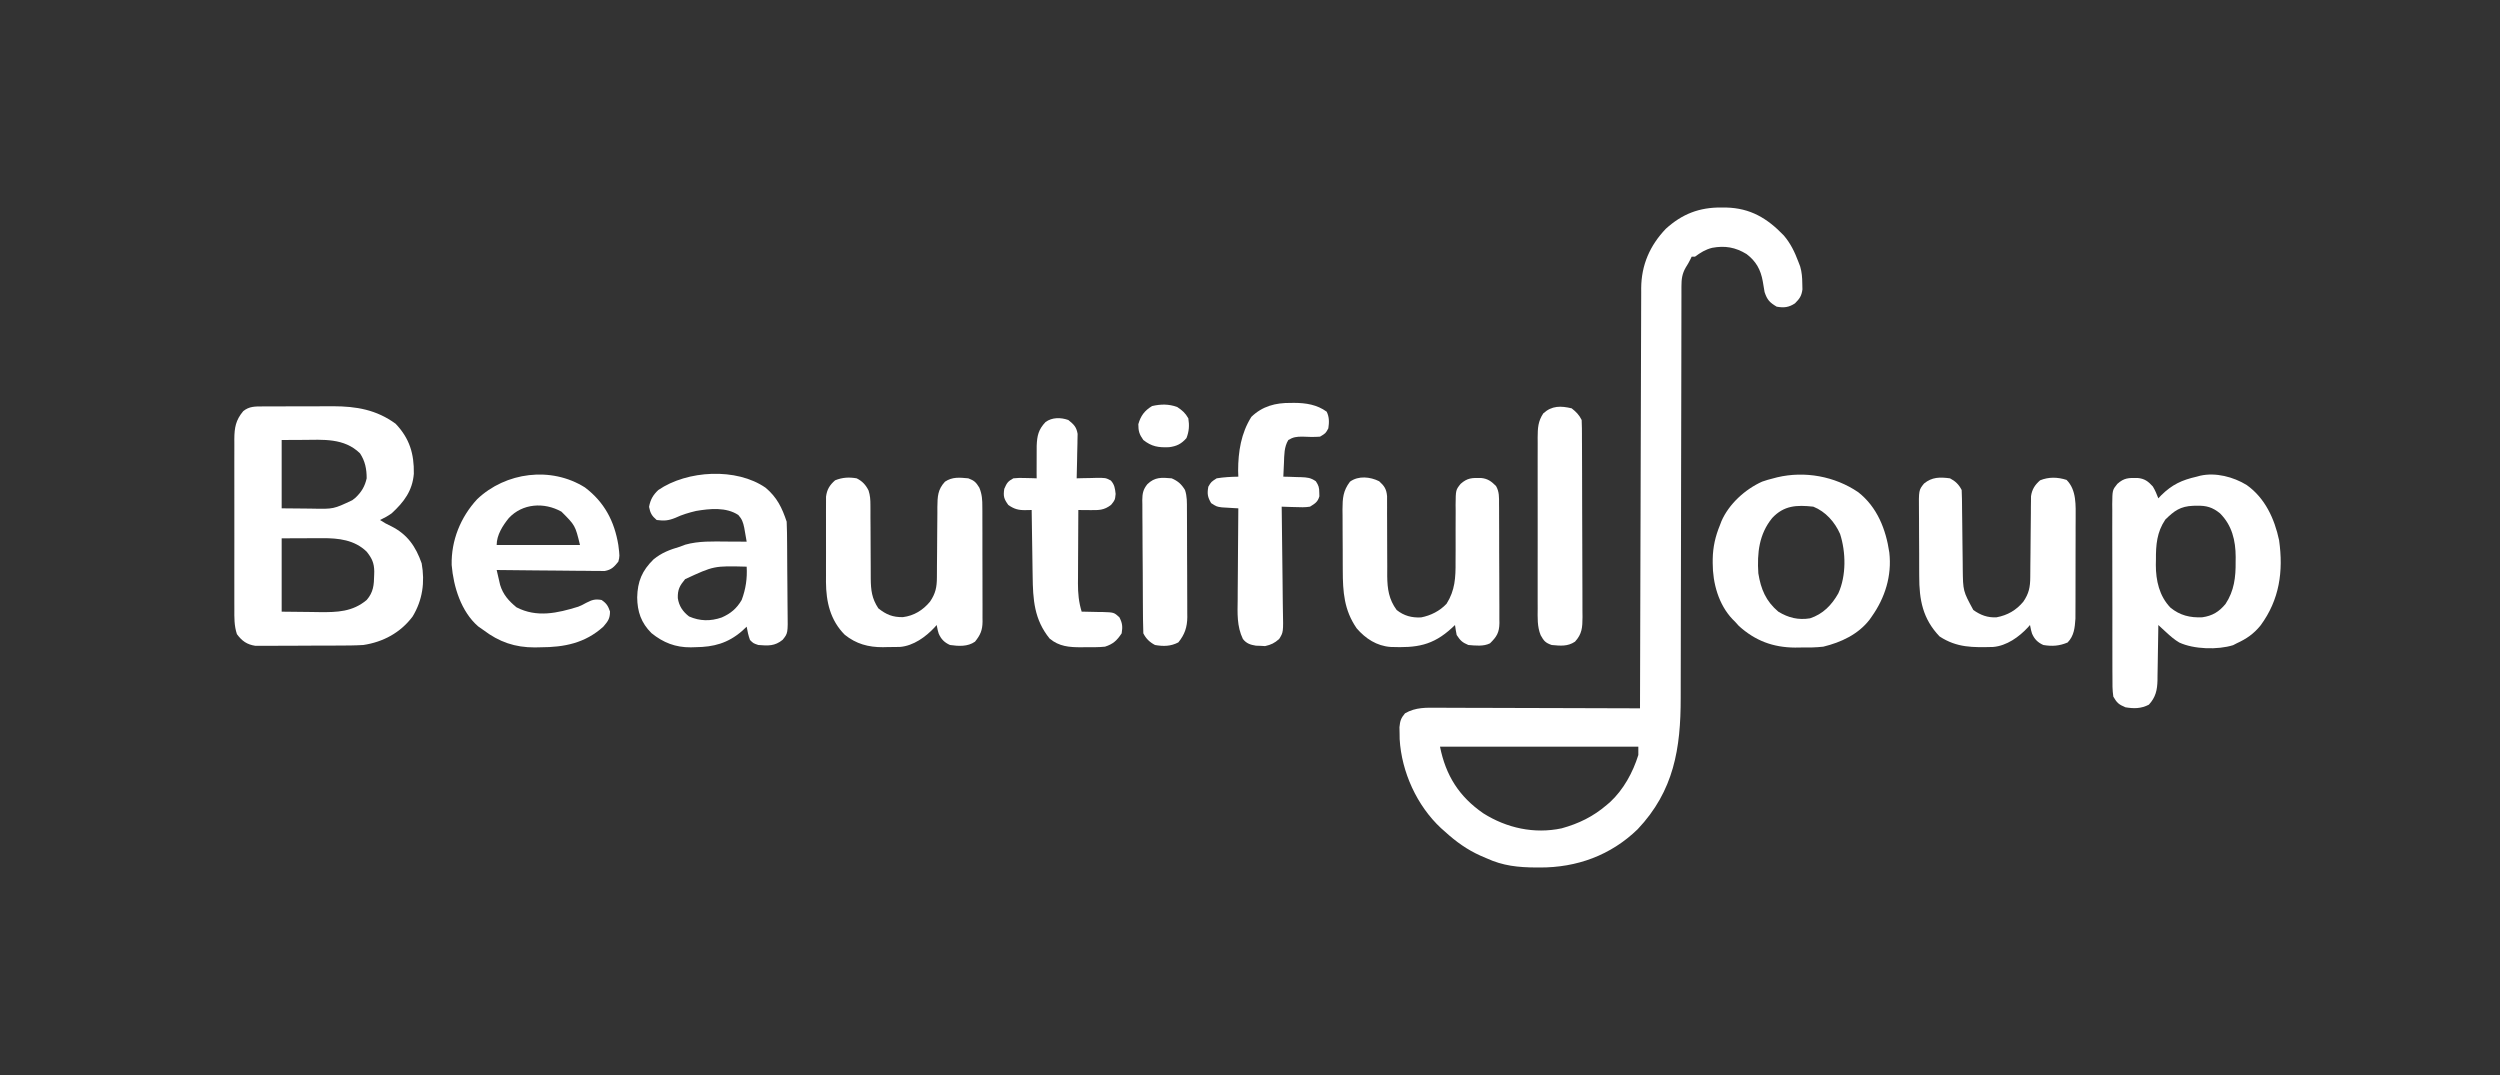<?xml version="1.0" encoding="UTF-8"?>
<svg version="1.1" xmlns="http://www.w3.org/2000/svg" width="1500" height="645">
<rect width="100%" height="100%" fill="#333333" stroke="none"/>
<path d="M0 0 C0.966 0.006 1.931 0.011 2.927 0.017 C17.438 0.379 27.568 6.393 37.5 16.75 C41.585 21.51 44.051 26.66 46.25 32.5 C46.799 33.931 46.799 33.931 47.359 35.391 C48.361 38.887 48.585 41.929 48.625 45.562 C48.653 46.75 48.682 47.937 48.711 49.16 C48.164 53.125 47.034 54.681 44.25 57.5 C40.54 59.974 37.551 60.272 33.25 59.5 C29.039 57.005 27.553 55.409 26 50.75 C25.579 48.595 25.24 46.436 24.906 44.266 C23.653 37.279 20.9 32.265 15.172 27.926 C8.494 23.851 2.23 22.775 -5.438 24.188 C-9.548 25.229 -12.351 27.013 -15.75 29.5 C-16.41 29.5 -17.07 29.5 -17.75 29.5 C-18.018 30.057 -18.286 30.614 -18.562 31.188 C-19.75 33.5 -19.75 33.5 -21.312 36 C-23.476 39.763 -23.875 42.935 -23.88 47.237 C-23.886 48.669 -23.886 48.669 -23.891 50.13 C-23.89 51.176 -23.889 52.222 -23.888 53.3 C-23.891 54.414 -23.894 55.527 -23.897 56.675 C-23.905 60.421 -23.906 64.167 -23.908 67.913 C-23.912 70.593 -23.917 73.274 -23.923 75.955 C-23.935 81.737 -23.943 87.519 -23.949 93.302 C-23.96 102.456 -23.98 111.61 -24.002 120.764 C-24.01 123.899 -24.017 127.034 -24.025 130.169 C-24.027 131.344 -24.027 131.344 -24.03 132.543 C-24.051 141.464 -24.07 150.385 -24.088 159.306 C-24.09 160.121 -24.091 160.937 -24.093 161.777 C-24.119 174.959 -24.138 188.142 -24.154 201.324 C-24.172 214.878 -24.201 228.431 -24.239 241.985 C-24.263 250.332 -24.277 258.679 -24.279 267.026 C-24.281 272.761 -24.294 278.497 -24.315 284.232 C-24.327 287.531 -24.333 290.83 -24.328 294.13 C-24.295 324.617 -28.397 350.01 -50.145 373.035 C-66.303 388.709 -86.695 396.108 -109 396 C-110.024 395.997 -110.024 395.997 -111.069 395.995 C-121.818 395.933 -130.916 395.017 -140.75 390.5 C-141.962 389.981 -143.173 389.461 -144.422 388.926 C-152.529 385.287 -159.208 380.474 -165.75 374.5 C-166.92 373.469 -166.92 373.469 -168.113 372.418 C-182.591 358.941 -191.801 338.731 -192.953 319.027 C-192.976 317.25 -192.976 317.25 -193 315.438 C-193.026 314.25 -193.052 313.063 -193.078 311.84 C-192.709 308.078 -192.199 306.372 -189.75 303.5 C-183.268 299.753 -176.996 300.095 -169.655 300.159 C-167.693 300.159 -167.693 300.159 -165.691 300.158 C-162.121 300.157 -158.552 300.175 -154.982 300.196 C-151.245 300.215 -147.508 300.216 -143.771 300.22 C-136.702 300.229 -129.633 300.254 -122.565 300.284 C-114.514 300.318 -106.463 300.334 -98.412 300.349 C-81.858 300.38 -65.304 300.433 -48.75 300.5 C-48.749 299.953 -48.747 299.406 -48.746 298.842 C-48.665 266.408 -48.574 233.975 -48.47 201.541 C-48.457 197.646 -48.445 193.751 -48.433 189.855 C-48.43 189.08 -48.428 188.305 -48.425 187.506 C-48.385 174.953 -48.353 162.4 -48.323 149.848 C-48.291 136.966 -48.253 124.083 -48.207 111.201 C-48.179 103.254 -48.157 95.306 -48.143 87.359 C-48.131 81.262 -48.109 75.166 -48.083 69.069 C-48.074 66.57 -48.068 64.071 -48.066 61.571 C-48.062 58.158 -48.047 54.746 -48.028 51.333 C-48.03 50.344 -48.032 49.356 -48.034 48.338 C-47.922 34.502 -42.833 22.788 -33.238 12.758 C-23.419 3.848 -13.133 -0.091 0 0 Z M-168.75 323.5 C-165.299 340.754 -157.316 353.466 -142.75 363.5 C-128.742 372.338 -112.194 375.994 -95.75 372.5 C-85.515 369.666 -76.865 365.456 -68.75 358.5 C-68.096 357.946 -67.443 357.391 -66.77 356.82 C-58.681 349.356 -52.996 338.942 -49.75 328.5 C-49.75 326.85 -49.75 325.2 -49.75 323.5 C-89.02 323.5 -128.29 323.5 -168.75 323.5 Z " fill="#ffffff" transform="translate(1032.75,124.5)"/>
<path d="M0 0 C1.122 -0.006 2.244 -0.013 3.401 -0.019 C4.611 -0.02 5.821 -0.022 7.068 -0.023 C8.322 -0.026 9.575 -0.029 10.866 -0.033 C13.522 -0.038 16.179 -0.041 18.835 -0.04 C21.539 -0.04 24.242 -0.047 26.946 -0.061 C30.862 -0.079 34.778 -0.084 38.693 -0.085 C39.888 -0.092 41.082 -0.1 42.312 -0.107 C56.271 -0.07 68.298 1.988 79.787 10.395 C88.153 19.16 90.934 28.471 90.713 40.391 C89.896 50.585 84.821 57.333 77.412 64.145 C75.109 65.776 72.978 66.944 70.412 68.145 C72.71 69.677 74.687 70.767 77.162 71.895 C86.842 76.744 91.861 84.037 95.412 94.145 C97.428 105.437 95.976 116.17 89.979 126.052 C82.708 135.77 72.292 141.355 60.412 143.145 C55.231 143.454 50.057 143.476 44.869 143.481 C43.372 143.488 41.874 143.494 40.377 143.501 C37.255 143.513 34.132 143.517 31.01 143.516 C27.019 143.516 23.028 143.543 19.037 143.577 C15.951 143.6 12.865 143.604 9.779 143.603 C8.308 143.605 6.836 143.614 5.365 143.629 C3.307 143.649 1.251 143.643 -0.807 143.631 C-1.975 143.634 -3.142 143.637 -4.345 143.64 C-9.442 142.862 -12.402 140.756 -15.439 136.632 C-17.121 131.529 -17.005 126.7 -16.976 121.36 C-16.981 120.179 -16.987 118.998 -16.992 117.781 C-17.003 114.553 -17 111.326 -16.991 108.099 C-16.983 104.715 -16.99 101.33 -16.995 97.946 C-17 92.263 -16.993 86.581 -16.979 80.898 C-16.963 74.337 -16.968 67.777 -16.984 61.216 C-16.998 55.573 -17 49.93 -16.992 44.288 C-16.988 40.922 -16.987 37.556 -16.997 34.19 C-17.004 30.437 -16.993 26.684 -16.976 22.93 C-16.982 21.821 -16.988 20.711 -16.994 19.567 C-16.938 12.718 -16.169 8.226 -11.65 2.833 C-8.069 -0.097 -4.51 0.017 0 0 Z M11.412 20.145 C11.412 33.675 11.412 47.205 11.412 61.145 C16.011 61.187 20.611 61.228 25.35 61.27 C26.782 61.288 28.214 61.307 29.689 61.325 C42.509 61.599 42.509 61.599 53.787 56.27 C54.727 55.532 54.727 55.532 55.686 54.778 C59.311 51.35 61.306 48.03 62.412 43.145 C62.422 37.59 61.507 32.841 58.412 28.145 C48.884 18.829 36.331 19.994 23.85 20.083 C19.745 20.103 15.641 20.124 11.412 20.145 Z M11.412 79.145 C11.412 93.665 11.412 108.185 11.412 123.145 C20.044 123.238 20.044 123.238 28.85 123.333 C30.647 123.36 32.445 123.387 34.297 123.416 C44.769 123.508 53.924 123.251 62.412 116.145 C66.47 111.447 66.808 107.17 66.912 101.083 C66.931 100.398 66.949 99.713 66.968 99.008 C66.906 93.928 65.549 91.072 62.412 87.145 C55.126 80.062 45.594 79.009 35.826 79.048 C34.542 79.05 33.257 79.053 31.934 79.055 C29.51 79.069 29.51 79.069 27.037 79.083 C19.303 79.114 19.303 79.114 11.412 79.145 Z " fill="#ffffff" transform="translate(157.588,243.855)"/>
<path d="M0 0 C11.006 7.8 16.725 20.247 19.457 33.152 C22.091 51.815 19.707 68.793 8.375 84.211 C4.313 89.27 -0.121 92.32 -6 95 C-6.706 95.366 -7.413 95.732 -8.141 96.109 C-17.389 98.99 -31.654 98.6 -40.432 94.519 C-43.412 92.756 -45.759 90.687 -48.301 88.34 C-49.185 87.528 -50.07 86.715 -50.982 85.879 C-51.648 85.259 -52.314 84.639 -53 84 C-53.015 85.18 -53.029 86.361 -53.044 87.577 C-53.102 91.971 -53.18 96.366 -53.262 100.76 C-53.296 102.659 -53.324 104.558 -53.346 106.458 C-53.38 109.193 -53.432 111.929 -53.488 114.664 C-53.498 115.93 -53.498 115.93 -53.508 117.222 C-53.651 123.012 -54.595 127.416 -58.688 131.812 C-63.393 134.229 -67.677 134.221 -72.75 133.375 C-76.729 131.692 -77.825 130.749 -80 127 C-80.605 123.052 -80.556 119.133 -80.533 115.145 C-80.542 113.944 -80.551 112.744 -80.56 111.507 C-80.578 108.221 -80.579 104.937 -80.57 101.651 C-80.565 98.905 -80.572 96.159 -80.58 93.413 C-80.597 86.934 -80.593 80.454 -80.576 73.974 C-80.559 67.296 -80.575 60.62 -80.608 53.942 C-80.634 48.202 -80.642 42.462 -80.633 36.721 C-80.628 33.296 -80.63 29.871 -80.651 26.446 C-80.668 22.625 -80.654 18.805 -80.631 14.985 C-80.643 13.855 -80.654 12.724 -80.667 11.56 C-80.563 3.01 -80.563 3.01 -77.586 -0.687 C-73.493 -4.349 -70.811 -4.28 -65.477 -4.219 C-61.278 -3.848 -59.062 -2.18 -56.312 0.875 C-54.894 3.172 -53.974 5.487 -53 8 C-52.429 7.397 -51.858 6.793 -51.27 6.172 C-44.725 -0.279 -38.898 -2.974 -30 -5 C-28.946 -5.286 -28.946 -5.286 -27.871 -5.578 C-18.601 -7.668 -7.958 -4.884 0 0 Z M-48.812 20.75 C-53.907 28.318 -54.5 35.931 -54.438 44.875 C-54.457 45.887 -54.477 46.899 -54.498 47.941 C-54.492 57.311 -52.431 66.614 -45.75 73.562 C-40.029 78.262 -33.961 79.702 -26.641 79.375 C-20.576 78.514 -16.574 76.081 -12.688 71.375 C-7.485 63.529 -6.509 55.23 -6.625 46 C-6.613 45.08 -6.602 44.159 -6.59 43.211 C-6.632 33.277 -8.788 24.196 -16 17 C-20.529 13.333 -24.151 12.314 -29.875 12.438 C-30.582 12.447 -31.29 12.457 -32.019 12.466 C-39.855 12.779 -43.428 15.486 -48.812 20.75 Z " fill="#ffffff" transform="translate(1348,291)"/>
<path d="M0 0 C11.408 8.921 16.644 22.309 18.676 36.207 C20.264 50.127 16.138 63.378 8.086 74.699 C7.668 75.295 7.251 75.89 6.82 76.504 C-0.026 85.356 -10.256 90.092 -20.914 92.699 C-25.432 93.221 -29.87 93.261 -34.414 93.199 C-35.547 93.215 -36.68 93.23 -37.848 93.246 C-51.048 93.186 -61.832 89.123 -71.602 80.262 C-72.365 79.416 -73.128 78.57 -73.914 77.699 C-74.395 77.222 -74.876 76.745 -75.371 76.254 C-83.791 67.429 -87.313 54.526 -87.289 42.574 C-87.287 41.741 -87.286 40.908 -87.284 40.05 C-87.141 32.766 -85.698 26.45 -82.914 19.699 C-82.637 18.967 -82.36 18.235 -82.074 17.48 C-77.616 7.126 -67.815 -1.756 -57.633 -6.324 C-55.409 -7.115 -53.207 -7.74 -50.914 -8.301 C-49.762 -8.606 -49.762 -8.606 -48.586 -8.918 C-32.03 -12.817 -14.09 -9.575 0 0 Z M-51.617 15.531 C-59.521 25.257 -60.686 36.492 -59.914 48.699 C-58.385 58.197 -55.405 65.374 -47.914 71.699 C-41.845 75.396 -35.974 76.826 -28.914 75.699 C-21.128 73.154 -15.905 67.75 -11.914 60.699 C-7.093 50.11 -7.335 36.029 -10.867 25.066 C-14.041 17.891 -19.537 11.662 -26.914 8.699 C-36.892 7.607 -44.55 7.929 -51.617 15.531 Z " fill="#ffffff" transform="translate(1114.914,295.301)"/>
<path d="M0 0 C11.621 8.783 17.661 20.224 20.016 34.523 C20.866 41.296 20.866 41.296 20.016 44.523 C17.42 47.726 15.942 49.349 11.833 50.125 C10.636 50.114 9.439 50.103 8.206 50.091 C7.542 50.092 6.878 50.093 6.194 50.093 C4.012 50.09 1.833 50.051 -0.348 50.012 C-1.865 50.002 -3.383 49.995 -4.9 49.99 C-8.884 49.971 -12.867 49.922 -16.85 49.867 C-20.919 49.816 -24.988 49.793 -29.057 49.768 C-37.033 49.714 -45.009 49.629 -52.984 49.523 C-52.553 51.432 -52.109 53.338 -51.66 55.242 C-51.414 56.304 -51.169 57.365 -50.915 58.459 C-49.141 64.3 -45.742 68.071 -41.109 71.898 C-28.924 78.235 -16.484 75.41 -3.984 71.523 C-1.456 70.435 -1.456 70.435 0.641 69.273 C4.213 67.421 6.068 66.806 10.016 67.523 C12.92 69.564 13.851 71.049 15.016 74.398 C15.016 78.713 13.811 80.251 11.016 83.523 C0.09 93.416 -12.409 95.882 -26.734 95.898 C-27.838 95.923 -28.941 95.947 -30.078 95.973 C-41.99 96.015 -51.535 92.705 -60.984 85.523 C-62.016 84.802 -63.047 84.08 -64.109 83.336 C-74.315 74.463 -78.899 59.569 -79.984 46.523 C-80.309 31.794 -74.665 17.825 -64.664 7.016 C-47.583 -9.209 -20.365 -12.825 0 0 Z M-45.688 18.355 C-49.346 22.857 -52.984 28.534 -52.984 34.523 C-36.484 34.523 -19.984 34.523 -2.984 34.523 C-5.853 22.764 -5.853 22.764 -14.109 14.523 C-24.532 8.684 -37.529 9.58 -45.688 18.355 Z " fill="#ffffff" transform="translate(350.984,292.477)"/>
<path d="M0 0 C6.841 5.776 9.827 11.962 12.621 20.344 C12.736 22.474 12.79 24.607 12.814 26.74 C12.826 27.706 12.826 27.706 12.839 28.692 C12.864 30.822 12.88 32.952 12.895 35.082 C12.9 35.811 12.905 36.54 12.911 37.291 C12.937 41.149 12.957 45.008 12.971 48.866 C12.985 52.054 13.012 55.242 13.053 58.43 C13.103 62.285 13.127 66.14 13.134 69.995 C13.141 71.461 13.156 72.927 13.18 74.393 C13.379 87.298 13.379 87.298 10.213 91.227 C5.523 95.056 1.51 94.826 -4.379 94.344 C-7.379 93.344 -7.379 93.344 -9.379 91.344 C-10.378 88.664 -10.867 86.182 -11.379 83.344 C-12.328 84.231 -13.276 85.118 -14.254 86.031 C-22.679 93.287 -31.179 95.55 -42.004 95.656 C-43.444 95.7 -43.444 95.7 -44.914 95.744 C-54.044 95.825 -61.406 92.959 -68.516 87.203 C-74.715 81.017 -76.962 74.366 -77.066 65.781 C-76.855 56.205 -74.148 49.739 -67.254 42.969 C-62.415 38.962 -57.341 37.107 -51.379 35.344 C-49.832 34.756 -49.832 34.756 -48.254 34.156 C-40.15 31.866 -31.661 32.219 -23.316 32.281 C-22.165 32.286 -21.013 32.29 -19.826 32.295 C-17.01 32.307 -14.195 32.323 -11.379 32.344 C-11.684 30.572 -11.993 28.802 -12.305 27.031 C-12.477 26.045 -12.648 25.059 -12.825 24.043 C-13.484 20.831 -14.162 18.79 -16.379 16.344 C-23.709 11.513 -33.441 12.508 -41.773 13.918 C-46.079 14.942 -50.126 16.138 -54.129 18.031 C-58.375 19.746 -60.824 19.941 -65.379 19.344 C-68.315 16.848 -69.205 15.234 -69.941 11.469 C-69.158 7.115 -67.555 4.325 -64.379 1.344 C-47.023 -10.542 -17.477 -12.168 0 0 Z M-48.316 54.844 C-51.545 58.757 -52.838 61.052 -52.695 66.215 C-51.997 70.916 -49.718 74.313 -45.941 77.219 C-39.44 80.073 -33.077 80.151 -26.379 77.844 C-20.973 75.474 -17.368 72.459 -14.379 67.344 C-11.9 60.756 -10.975 54.344 -11.379 47.344 C-30.992 46.82 -30.992 46.82 -48.316 54.844 Z " fill="#ffffff" transform="translate(459.379,292.656)"/>
<path d="M0 0 C3.36 1.67 5.461 3.911 7.14 7.304 C8.105 10.328 8.251 12.777 8.255 15.948 C8.262 17.124 8.269 18.299 8.276 19.509 C8.275 20.771 8.274 22.032 8.273 23.332 C8.289 25.327 8.304 27.323 8.32 29.318 C8.358 34.224 8.375 39.13 8.381 44.036 C8.385 46.792 8.4 49.548 8.425 52.304 C8.449 54.894 8.456 57.484 8.446 60.074 C8.525 67.174 9.075 72.008 13 78 C17.743 81.775 21.64 83.371 27.746 83.281 C34.388 82.452 39.771 79.1 44 74 C47.354 69.088 48.121 65.297 48.142 59.409 C48.149 58.287 48.156 57.166 48.163 56.01 C48.169 54.199 48.169 54.199 48.176 52.352 C48.199 49.794 48.223 47.237 48.248 44.68 C48.284 40.648 48.314 36.617 48.326 32.586 C48.341 28.695 48.382 24.805 48.426 20.914 C48.424 19.711 48.422 18.507 48.42 17.268 C48.513 10.929 48.595 6.745 53 2 C57.469 -0.979 61.761 -0.484 67 0 C70.58 1.343 71.61 2.366 73.6 5.604 C75.233 9.566 75.429 12.994 75.404 17.205 C75.411 18.006 75.418 18.807 75.425 19.632 C75.443 22.265 75.439 24.898 75.434 27.531 C75.438 29.369 75.443 31.207 75.449 33.045 C75.458 36.892 75.456 40.738 75.446 44.584 C75.435 49.507 75.455 54.43 75.484 59.353 C75.502 63.146 75.502 66.94 75.496 70.733 C75.496 72.548 75.502 74.363 75.515 76.178 C75.53 78.717 75.519 81.255 75.502 83.795 C75.511 84.54 75.521 85.285 75.531 86.053 C75.459 91.161 74.203 94.056 71 98 C66.596 101.101 61.148 100.715 56 100 C52.704 98.544 50.635 96.5 49.199 93.109 C48.625 91.188 48.625 91.188 48 88 C47.611 88.447 47.221 88.895 46.82 89.355 C41.502 95.103 34.058 100.52 25.966 101.161 C23.436 101.207 20.906 101.235 18.375 101.25 C17.51 101.271 16.645 101.291 15.754 101.312 C7.06 101.365 -0.316 99.358 -7.148 93.859 C-15.86 85.111 -18.329 74.111 -18.417 62.198 C-18.411 60.825 -18.405 59.452 -18.398 58.078 C-18.4 56.646 -18.403 55.213 -18.407 53.781 C-18.412 50.795 -18.405 47.81 -18.391 44.825 C-18.374 41.006 -18.384 37.188 -18.402 33.369 C-18.413 30.418 -18.409 27.467 -18.401 24.516 C-18.399 23.108 -18.402 21.699 -18.409 20.291 C-18.417 18.325 -18.403 16.358 -18.388 14.392 C-18.386 13.275 -18.383 12.159 -18.381 11.008 C-17.833 6.677 -16.189 4.045 -12.938 1.188 C-8.587 -0.571 -4.622 -0.791 0 0 Z " fill="#ffffff" transform="translate(514,287)"/>
<path d="M0 0 C3.179 1.644 5.378 3.756 7 7 C7.109 8.77 7.156 10.544 7.174 12.317 C7.187 13.429 7.201 14.541 7.214 15.686 C7.225 16.895 7.235 18.103 7.246 19.348 C7.279 21.898 7.312 24.448 7.346 26.998 C7.394 31.025 7.438 35.051 7.477 39.078 C7.517 42.96 7.568 46.841 7.621 50.723 C7.63 51.917 7.638 53.111 7.647 54.341 C7.822 67.629 7.822 67.629 14 79 C18.277 82.051 22.573 83.692 27.922 83.387 C34.502 82.162 39.726 79.154 44 74 C47.356 69.086 48.119 65.283 48.158 59.393 C48.173 57.706 48.173 57.706 48.189 55.985 C48.196 54.774 48.203 53.564 48.211 52.316 C48.239 49.755 48.268 47.193 48.297 44.631 C48.339 40.591 48.376 36.551 48.401 32.51 C48.426 28.612 48.475 24.714 48.523 20.816 C48.527 19.608 48.53 18.4 48.533 17.154 C48.558 15.463 48.558 15.463 48.583 13.737 C48.592 12.747 48.6 11.758 48.608 10.738 C49.202 6.586 50.941 3.931 54.062 1.188 C59.291 -0.926 64.595 -0.768 69.938 0.938 C76.062 7.062 75.386 16.336 75.391 24.402 C75.383 26.009 75.373 27.616 75.363 29.223 C75.363 30.895 75.363 32.566 75.365 34.238 C75.365 37.729 75.354 41.22 75.336 44.71 C75.313 49.167 75.313 53.624 75.32 58.082 C75.323 61.53 75.316 64.978 75.307 68.426 C75.303 70.069 75.302 71.711 75.303 73.354 C75.304 75.656 75.291 77.957 75.275 80.258 C75.268 82.216 75.268 82.216 75.261 84.213 C74.888 89.623 74.476 94.486 70.562 98.5 C65.605 100.587 61.3 100.898 56 100 C52.71 98.527 50.637 96.505 49.199 93.109 C48.625 91.188 48.625 91.188 48 88 C47.611 88.447 47.221 88.895 46.82 89.355 C41.459 95.149 34.029 100.494 25.89 101.177 C13.718 101.485 4.199 101.707 -6.25 94.875 C-16.399 84.265 -18.477 72.879 -18.469 58.773 C-18.476 57.297 -18.484 55.821 -18.492 54.344 C-18.505 51.263 -18.507 48.182 -18.501 45.101 C-18.495 41.162 -18.526 37.224 -18.566 33.285 C-18.592 30.242 -18.595 27.198 -18.591 24.154 C-18.593 22.702 -18.602 21.25 -18.62 19.798 C-18.76 7.065 -18.76 7.065 -15.588 3.127 C-10.765 -0.838 -6.087 -0.789 0 0 Z " fill="#ffffff" transform="translate(1170,287)"/>
<path d="M0 0 C3.168 2.851 4.362 4.709 4.745 8.98 C4.743 10.024 4.741 11.069 4.74 12.145 C4.743 13.334 4.747 14.522 4.751 15.747 C4.747 17.029 4.743 18.312 4.738 19.633 C4.744 20.971 4.752 22.309 4.761 23.647 C4.798 29.316 4.817 34.984 4.805 40.653 C4.8 44.127 4.818 47.6 4.851 51.074 C4.863 53.022 4.848 54.971 4.832 56.919 C4.917 64.625 5.822 70.92 10.5 77.25 C14.872 80.744 19.566 81.978 25.133 81.699 C30.899 80.605 36.419 77.821 40.438 73.5 C45.554 65.438 45.911 57.703 45.836 48.332 C45.848 45.837 45.861 43.341 45.875 40.846 C45.879 36.942 45.875 33.038 45.86 29.134 C45.852 25.345 45.873 21.558 45.898 17.77 C45.885 16.604 45.872 15.438 45.858 14.237 C45.94 5.213 45.94 5.213 48.913 1.53 C53.017 -2.087 55.704 -2.03 61.023 -1.969 C65.106 -1.608 67.276 0.033 70.103 2.844 C72.109 6.299 71.935 9.616 71.92 13.503 C71.928 14.333 71.937 15.163 71.946 16.018 C71.969 18.759 71.97 21.5 71.969 24.242 C71.976 26.15 71.984 28.058 71.992 29.966 C72.005 33.966 72.007 37.966 72.001 41.965 C71.995 47.086 72.026 52.205 72.066 57.325 C72.092 61.267 72.095 65.208 72.091 69.149 C72.093 71.036 72.103 72.924 72.12 74.811 C72.143 77.454 72.133 80.095 72.115 82.738 C72.128 83.514 72.142 84.29 72.155 85.09 C72.068 90.779 70.57 93.268 66.5 97.25 C62.58 99.21 57.784 98.603 53.5 98.25 C49.76 96.647 48.768 95.653 46.5 92.25 C46.11 90.26 45.768 88.26 45.5 86.25 C44.943 86.781 44.386 87.312 43.812 87.859 C32.102 98.699 22.37 100.012 6.837 99.425 C-1.448 98.805 -8.152 94.447 -13.5 88.25 C-21.071 77.281 -21.813 66.415 -21.836 53.395 C-21.846 51.443 -21.846 51.443 -21.856 49.452 C-21.868 46.716 -21.872 43.981 -21.871 41.245 C-21.87 37.755 -21.898 34.266 -21.932 30.776 C-21.96 27.42 -21.959 24.063 -21.961 20.707 C-21.975 19.462 -21.99 18.217 -22.004 16.935 C-21.969 10.167 -21.655 5.705 -17.5 0.25 C-12.398 -3.458 -5.35 -2.675 0 0 Z " fill="#ffffff" transform="translate(827.5,288.75)"/>
<path d="M0 0 C0.717 -0.008 1.433 -0.015 2.172 -0.023 C9.171 0.002 15.828 1.034 21.625 5.25 C23.248 8.496 23.162 11.742 22.625 15.25 C21 18.25 21 18.25 17.625 20.25 C14.041 20.502 10.586 20.435 7 20.23 C3.542 20.25 1.577 20.463 -1.375 22.25 C-3.953 26.449 -3.807 31.265 -4 36.062 C-4.039 36.851 -4.077 37.639 -4.117 38.451 C-4.211 40.384 -4.294 42.317 -4.375 44.25 C-3.194 44.276 -2.013 44.302 -0.797 44.328 C0.76 44.384 2.318 44.442 3.875 44.5 C4.652 44.514 5.43 44.528 6.23 44.543 C9.94 44.702 12.043 44.841 15.137 47.016 C16.787 49.493 17.193 50.796 17.188 53.75 C17.209 54.503 17.231 55.256 17.254 56.031 C16.285 59.45 14.615 60.387 11.625 62.25 C8.667 62.724 5.798 62.63 2.812 62.5 C2.024 62.482 1.236 62.464 0.424 62.445 C-1.51 62.398 -3.442 62.327 -5.375 62.25 C-5.352 63.677 -5.352 63.677 -5.328 65.133 C-5.186 74.108 -5.081 83.082 -5.012 92.058 C-4.976 96.672 -4.926 101.286 -4.847 105.899 C-4.771 110.354 -4.729 114.808 -4.711 119.263 C-4.698 120.96 -4.673 122.658 -4.635 124.356 C-4.351 137.622 -4.351 137.622 -6.876 141.637 C-9.628 144.099 -11.719 145.104 -15.324 145.906 C-16.228 145.855 -17.131 145.803 -18.062 145.75 C-18.974 145.719 -19.885 145.688 -20.824 145.656 C-24.139 145.128 -26.504 144.355 -28.627 141.663 C-32.325 134.02 -31.881 126.125 -31.766 117.84 C-31.758 116.261 -31.752 114.682 -31.748 113.103 C-31.733 108.975 -31.694 104.847 -31.65 100.719 C-31.609 96.496 -31.59 92.272 -31.57 88.049 C-31.528 79.782 -31.459 71.516 -31.375 63.25 C-32.275 63.202 -33.175 63.155 -34.102 63.106 C-35.279 63.032 -36.456 62.959 -37.668 62.883 C-38.836 62.815 -40.004 62.746 -41.208 62.676 C-44.375 62.25 -44.375 62.25 -47.688 60.125 C-49.857 56.429 -50.128 54.469 -49.375 50.25 C-47.688 47.375 -47.688 47.375 -44.375 45.25 C-40.043 44.542 -35.761 44.321 -31.375 44.25 C-31.416 43.054 -31.457 41.858 -31.5 40.625 C-31.464 29.199 -29.719 18.14 -23.562 8.375 C-16.943 1.945 -9.023 -0.096 0 0 Z " fill="#ffffff" transform="translate(774.375,241.75)"/>
<path d="M0 0 C3.284 2.659 4.845 4.093 5.568 8.322 C5.541 9.552 5.515 10.783 5.488 12.051 C5.481 12.71 5.474 13.368 5.467 14.047 C5.439 16.137 5.376 18.224 5.312 20.312 C5.287 21.735 5.265 23.158 5.244 24.58 C5.189 28.054 5.103 31.527 5 35 C6.253 34.965 7.506 34.93 8.797 34.895 C10.448 34.866 12.099 34.839 13.75 34.812 C14.575 34.787 15.4 34.762 16.25 34.736 C22.359 34.662 22.359 34.662 25.516 36.324 C27.756 38.853 28.006 41.054 28.375 44.375 C28 48 28 48 25.688 50.875 C21.39 54.273 18.149 54.111 12.812 54.062 C11.54 54.053 10.268 54.044 8.957 54.035 C7.493 54.018 7.493 54.018 6 54 C5.949 61.401 5.914 68.803 5.89 76.205 C5.88 78.721 5.866 81.237 5.849 83.752 C5.825 87.377 5.813 91.001 5.805 94.625 C5.794 95.743 5.784 96.861 5.773 98.013 C5.773 104.042 6.233 109.227 8 115 C8.585 115.004 9.17 115.008 9.772 115.012 C12.433 115.045 15.091 115.116 17.75 115.188 C19.131 115.196 19.131 115.196 20.539 115.205 C27.361 115.428 27.361 115.428 30.605 118.336 C32.478 121.914 32.63 124.009 32 128 C29.153 132.312 26.874 134.436 22 136 C18.236 136.405 14.471 136.324 10.688 136.312 C9.68 136.329 8.673 136.345 7.635 136.361 C0.528 136.366 -5.526 135.884 -11.207 131.168 C-20.509 119.693 -21.258 107.808 -21.414 93.355 C-21.433 92.22 -21.453 91.084 -21.473 89.914 C-21.532 86.338 -21.579 82.763 -21.625 79.188 C-21.663 76.742 -21.702 74.296 -21.742 71.85 C-21.837 65.9 -21.923 59.95 -22 54 C-23.878 54.035 -23.878 54.035 -25.793 54.07 C-29.928 54.147 -32.536 53.416 -36 51 C-38.643 47.366 -39.119 45.783 -38.438 41.312 C-36.901 37.771 -36.302 36.823 -33 35 C-29.547 34.707 -29.547 34.707 -25.75 34.812 C-24.487 34.84 -23.223 34.867 -21.922 34.895 C-20.958 34.929 -19.993 34.964 -19 35 C-19.012 33.984 -19.023 32.968 -19.035 31.922 C-19.072 27.614 -19.043 23.308 -19 19 C-18.996 17.849 -18.992 16.698 -18.988 15.512 C-18.763 9.401 -17.924 5.703 -13.668 1.207 C-9.692 -1.671 -4.526 -1.601 0 0 Z " fill="#ffffff" transform="translate(641,252)"/>
<path d="M0 0 C2.773 2.207 4.427 3.855 6 7 C6.101 8.671 6.139 10.347 6.147 12.022 C6.154 13.084 6.161 14.147 6.169 15.242 C6.173 16.998 6.173 16.998 6.177 18.79 C6.184 20.019 6.19 21.249 6.197 22.515 C6.217 26.599 6.228 30.682 6.238 34.766 C6.242 36.171 6.246 37.577 6.251 38.983 C6.27 45.589 6.284 52.195 6.292 58.801 C6.302 66.424 6.328 74.047 6.369 81.67 C6.399 87.563 6.414 93.456 6.417 99.35 C6.419 102.869 6.428 106.388 6.453 109.907 C6.481 113.835 6.477 117.764 6.47 121.692 C6.483 122.855 6.496 124.018 6.509 125.216 C6.469 131.435 6.279 135.329 2 140 C-2.473 142.982 -6.757 142.477 -12 142 C-15.772 140.664 -16.659 139.612 -18.601 136.128 C-20.728 130.915 -20.418 125.558 -20.388 120.01 C-20.393 118.818 -20.399 117.627 -20.404 116.4 C-20.415 113.15 -20.413 109.901 -20.403 106.651 C-20.395 103.241 -20.402 99.831 -20.407 96.421 C-20.413 90.697 -20.405 84.974 -20.391 79.25 C-20.375 72.642 -20.38 66.034 -20.397 59.426 C-20.41 53.741 -20.412 48.056 -20.404 42.371 C-20.4 38.98 -20.399 35.59 -20.409 32.2 C-20.417 28.42 -20.405 24.641 -20.388 20.861 C-20.394 19.744 -20.4 18.626 -20.407 17.475 C-20.361 11.916 -20.215 7.763 -17 3 C-11.852 -1.666 -6.498 -1.544 0 0 Z " fill="#ffffff" transform="translate(943,245)"/>
<path d="M0 0 C3.747 1.594 5.893 3.524 8 7 C9.286 10.757 9.155 14.58 9.161 18.503 C9.166 19.253 9.171 20.003 9.176 20.776 C9.191 23.253 9.198 25.73 9.203 28.207 C9.209 29.933 9.215 31.66 9.22 33.386 C9.231 37.005 9.237 40.624 9.24 44.242 C9.246 48.869 9.27 53.496 9.298 58.123 C9.317 61.689 9.322 65.255 9.324 68.821 C9.327 70.527 9.335 72.232 9.348 73.937 C9.365 76.328 9.363 78.718 9.356 81.109 C9.366 81.807 9.375 82.504 9.384 83.224 C9.334 89.242 7.839 93.758 4 98.438 C-0.597 100.832 -4.93 100.883 -10 100 C-13.17 98.332 -15.375 96.25 -17 93 C-17.119 90.317 -17.178 87.658 -17.193 84.974 C-17.201 84.144 -17.209 83.315 -17.218 82.46 C-17.243 79.708 -17.259 76.956 -17.273 74.203 C-17.279 73.264 -17.284 72.324 -17.29 71.356 C-17.316 66.383 -17.336 61.409 -17.35 56.436 C-17.367 51.299 -17.412 46.164 -17.462 41.028 C-17.496 37.078 -17.508 33.129 -17.513 29.179 C-17.52 27.286 -17.535 25.393 -17.559 23.5 C-17.591 20.848 -17.591 18.197 -17.583 15.544 C-17.6 14.764 -17.616 13.985 -17.633 13.182 C-17.587 9.149 -17.163 6.715 -14.589 3.529 C-10.11 -0.846 -6.036 -0.533 0 0 Z " fill="#ffffff" transform="translate(703,287)"/>
<path d="M0 0 C3.101 2.092 4.837 3.538 6.688 6.812 C7.379 11.089 7.142 14.652 5.562 18.688 C2.504 22.154 -0.288 23.562 -4.902 24.133 C-11.25 24.394 -15.294 23.785 -20.312 19.812 C-22.74 16.399 -23.312 14.5 -23.312 10.312 C-21.875 5.28 -19.633 2.231 -15.062 -0.562 C-9.784 -1.762 -5.121 -1.836 0 0 Z " fill="#ffffff" transform="translate(706.312,244.188)"/>
</svg>
